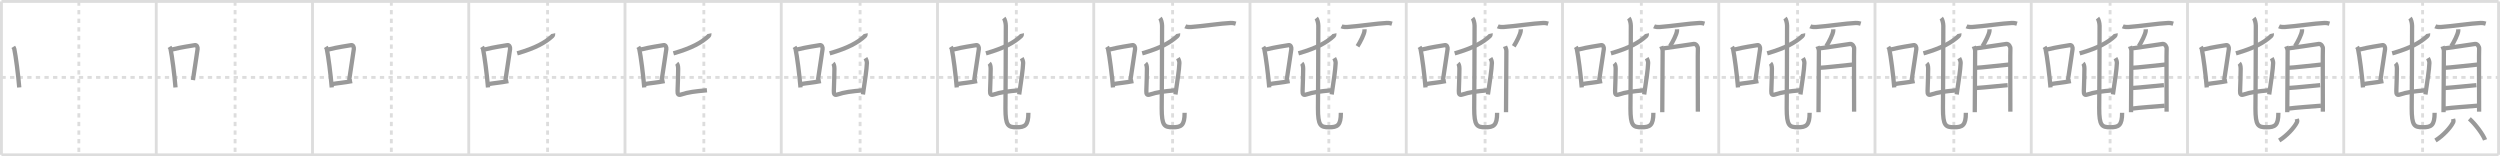 <svg width="1744px" height="109px" viewBox="0 0 1744 109" xmlns="http://www.w3.org/2000/svg" xmlns:xlink="http://www.w3.org/1999/xlink" xml:space="preserve" version="1.1" baseProfile="full">
<line x1="1" y1="1" x2="1743" y2="1" style="stroke:#ddd;stroke-width:2"></line>
<line x1="1" y1="1" x2="1" y2="108" style="stroke:#ddd;stroke-width:2"></line>
<line x1="1" y1="108" x2="1743" y2="108" style="stroke:#ddd;stroke-width:2"></line>
<line x1="1743" y1="1" x2="1743" y2="108" style="stroke:#ddd;stroke-width:2"></line>
<line x1="109" y1="1" x2="109" y2="108" style="stroke:#ddd;stroke-width:2"></line>
<line x1="218" y1="1" x2="218" y2="108" style="stroke:#ddd;stroke-width:2"></line>
<line x1="327" y1="1" x2="327" y2="108" style="stroke:#ddd;stroke-width:2"></line>
<line x1="436" y1="1" x2="436" y2="108" style="stroke:#ddd;stroke-width:2"></line>
<line x1="545" y1="1" x2="545" y2="108" style="stroke:#ddd;stroke-width:2"></line>
<line x1="654" y1="1" x2="654" y2="108" style="stroke:#ddd;stroke-width:2"></line>
<line x1="763" y1="1" x2="763" y2="108" style="stroke:#ddd;stroke-width:2"></line>
<line x1="872" y1="1" x2="872" y2="108" style="stroke:#ddd;stroke-width:2"></line>
<line x1="981" y1="1" x2="981" y2="108" style="stroke:#ddd;stroke-width:2"></line>
<line x1="1090" y1="1" x2="1090" y2="108" style="stroke:#ddd;stroke-width:2"></line>
<line x1="1199" y1="1" x2="1199" y2="108" style="stroke:#ddd;stroke-width:2"></line>
<line x1="1308" y1="1" x2="1308" y2="108" style="stroke:#ddd;stroke-width:2"></line>
<line x1="1417" y1="1" x2="1417" y2="108" style="stroke:#ddd;stroke-width:2"></line>
<line x1="1526" y1="1" x2="1526" y2="108" style="stroke:#ddd;stroke-width:2"></line>
<line x1="1635" y1="1" x2="1635" y2="108" style="stroke:#ddd;stroke-width:2"></line>
<line x1="1" y1="54" x2="1743" y2="54" style="stroke:#ddd;stroke-width:2;stroke-dasharray:3 3"></line>
<line x1="55" y1="1" x2="55" y2="108" style="stroke:#ddd;stroke-width:2;stroke-dasharray:3 3"></line>
<line x1="164" y1="1" x2="164" y2="108" style="stroke:#ddd;stroke-width:2;stroke-dasharray:3 3"></line>
<line x1="273" y1="1" x2="273" y2="108" style="stroke:#ddd;stroke-width:2;stroke-dasharray:3 3"></line>
<line x1="382" y1="1" x2="382" y2="108" style="stroke:#ddd;stroke-width:2;stroke-dasharray:3 3"></line>
<line x1="491" y1="1" x2="491" y2="108" style="stroke:#ddd;stroke-width:2;stroke-dasharray:3 3"></line>
<line x1="600" y1="1" x2="600" y2="108" style="stroke:#ddd;stroke-width:2;stroke-dasharray:3 3"></line>
<line x1="709" y1="1" x2="709" y2="108" style="stroke:#ddd;stroke-width:2;stroke-dasharray:3 3"></line>
<line x1="818" y1="1" x2="818" y2="108" style="stroke:#ddd;stroke-width:2;stroke-dasharray:3 3"></line>
<line x1="927" y1="1" x2="927" y2="108" style="stroke:#ddd;stroke-width:2;stroke-dasharray:3 3"></line>
<line x1="1036" y1="1" x2="1036" y2="108" style="stroke:#ddd;stroke-width:2;stroke-dasharray:3 3"></line>
<line x1="1145" y1="1" x2="1145" y2="108" style="stroke:#ddd;stroke-width:2;stroke-dasharray:3 3"></line>
<line x1="1254" y1="1" x2="1254" y2="108" style="stroke:#ddd;stroke-width:2;stroke-dasharray:3 3"></line>
<line x1="1363" y1="1" x2="1363" y2="108" style="stroke:#ddd;stroke-width:2;stroke-dasharray:3 3"></line>
<line x1="1472" y1="1" x2="1472" y2="108" style="stroke:#ddd;stroke-width:2;stroke-dasharray:3 3"></line>
<line x1="1581" y1="1" x2="1581" y2="108" style="stroke:#ddd;stroke-width:2;stroke-dasharray:3 3"></line>
<line x1="1690" y1="1" x2="1690" y2="108" style="stroke:#ddd;stroke-width:2;stroke-dasharray:3 3"></line>
<path d="M9.25,32.7c0.3,0.49,0.6,0.89,0.73,1.5C11.0,39.03,12.73,52.33,13.43,61" style="fill:none;stroke:#999;stroke-width:3"></path>

<path d="M118.25,32.7c0.3,0.49,0.6,0.89,0.73,1.5C120.0,39.03,121.73,52.33,122.43,61" style="fill:none;stroke:#999;stroke-width:3"></path>
<path d="M120.09,34.52c7.16-1.77,12.43-2.39,15.89-3.03c1.27-0.23,2.03,1.37,1.85,2.73c-0.75,5.64-2.13,13.85-3.24,21.64" style="fill:none;stroke:#999;stroke-width:3"></path>

<path d="M227.25,32.7c0.3,0.49,0.6,0.89,0.73,1.5C229.0,39.03,230.73,52.33,231.43,61" style="fill:none;stroke:#999;stroke-width:3"></path>
<path d="M229.09,34.52c7.16-1.77,12.43-2.39,15.89-3.03c1.27-0.23,2.03,1.37,1.85,2.73c-0.75,5.64-2.13,13.85-3.24,21.64" style="fill:none;stroke:#999;stroke-width:3"></path>
<path d="M231.57,58.67c4.07-0.72,8.48-1,14.07-2.1" style="fill:none;stroke:#999;stroke-width:3"></path>

<path d="M336.25,32.7c0.3,0.49,0.6,0.89,0.73,1.5C338.0,39.03,339.73,52.33,340.43,61" style="fill:none;stroke:#999;stroke-width:3"></path>
<path d="M338.09,34.52c7.16-1.77,12.43-2.39,15.89-3.03c1.27-0.23,2.03,1.37,1.85,2.73c-0.75,5.64-2.13,13.85-3.24,21.64" style="fill:none;stroke:#999;stroke-width:3"></path>
<path d="M340.57,58.67c4.07-0.72,8.48-1,14.07-2.1" style="fill:none;stroke:#999;stroke-width:3"></path>
<path d="M385.89,23.46c0.07,0.32-0.15,1.3-0.54,1.67c-4.91,4.57-11.76,8.4-24.56,12.09" style="fill:none;stroke:#999;stroke-width:3"></path>

<path d="M445.25,32.7c0.3,0.49,0.6,0.89,0.73,1.5C447.0,39.03,448.73,52.33,449.43,61" style="fill:none;stroke:#999;stroke-width:3"></path>
<path d="M447.09,34.52c7.16-1.77,12.43-2.39,15.89-3.03c1.27-0.23,2.03,1.37,1.85,2.73c-0.75,5.64-2.13,13.85-3.24,21.64" style="fill:none;stroke:#999;stroke-width:3"></path>
<path d="M449.57,58.67c4.07-0.72,8.48-1,14.07-2.1" style="fill:none;stroke:#999;stroke-width:3"></path>
<path d="M494.89,23.46c0.07,0.32-0.15,1.3-0.54,1.67c-4.91,4.57-11.76,8.4-24.56,12.09" style="fill:none;stroke:#999;stroke-width:3"></path>
<path d="M472.09,44.16c0.39,0.39,1,1.46,1,3.76c0,2.67-0.19,10.79-0.41,15.48c-0.11,2.42,0.58,3.17,2.43,2.55c5.14-1.71,9.64-2.21,18.06-2.98" style="fill:none;stroke:#999;stroke-width:3"></path>

<path d="M554.25,32.7c0.3,0.49,0.6,0.89,0.73,1.5C556.0,39.03,557.73,52.33,558.43,61" style="fill:none;stroke:#999;stroke-width:3"></path>
<path d="M556.09,34.52c7.16-1.77,12.43-2.39,15.89-3.03c1.27-0.23,2.03,1.37,1.85,2.73c-0.75,5.64-2.13,13.85-3.24,21.64" style="fill:none;stroke:#999;stroke-width:3"></path>
<path d="M558.57,58.67c4.07-0.72,8.48-1,14.07-2.1" style="fill:none;stroke:#999;stroke-width:3"></path>
<path d="M603.89,23.46c0.07,0.32-0.15,1.3-0.54,1.67c-4.91,4.57-11.76,8.4-24.56,12.09" style="fill:none;stroke:#999;stroke-width:3"></path>
<path d="M581.09,44.16c0.39,0.39,1,1.46,1,3.76c0,2.67-0.19,10.79-0.41,15.48c-0.11,2.42,0.58,3.17,2.43,2.55c5.14-1.71,9.64-2.21,18.06-2.98" style="fill:none;stroke:#999;stroke-width:3"></path>
<path d="M603.75,40.55c0.33,0.53,1.04,2.24,1,3.33c-0.23,5.09-1.25,11.62-2.77,22" style="fill:none;stroke:#999;stroke-width:3"></path>

<path d="M663.25,32.7c0.3,0.49,0.6,0.89,0.73,1.5C665.0,39.03,666.73,52.33,667.43,61" style="fill:none;stroke:#999;stroke-width:3"></path>
<path d="M665.09,34.52c7.16-1.77,12.43-2.39,15.89-3.03c1.27-0.23,2.03,1.37,1.85,2.73c-0.75,5.64-2.13,13.85-3.24,21.64" style="fill:none;stroke:#999;stroke-width:3"></path>
<path d="M667.57,58.67c4.07-0.72,8.48-1,14.07-2.1" style="fill:none;stroke:#999;stroke-width:3"></path>
<path d="M712.89,23.46c0.07,0.32-0.15,1.3-0.54,1.67c-4.91,4.57-11.76,8.4-24.56,12.09" style="fill:none;stroke:#999;stroke-width:3"></path>
<path d="M690.09,44.16c0.39,0.39,1,1.46,1,3.76c0,2.67-0.19,10.79-0.41,15.48c-0.11,2.42,0.58,3.17,2.43,2.55c5.14-1.71,9.64-2.21,18.06-2.98" style="fill:none;stroke:#999;stroke-width:3"></path>
<path d="M712.75,40.55c0.33,0.53,1.04,2.24,1,3.33c-0.23,5.09-1.25,11.62-2.77,22" style="fill:none;stroke:#999;stroke-width:3"></path>
<path d="M700.23,12.62c0.75,0.88,1.41,3.36,1.43,5.38c0.09,9.03-0.25,51.4-0.25,57.55c0,12.2,1.83,13.22,7.71,13.22s8.27-1.17,8.27-10.07" style="fill:none;stroke:#999;stroke-width:3"></path>

<path d="M772.25,32.7c0.3,0.49,0.6,0.89,0.73,1.5C774.0,39.03,775.73,52.33,776.43,61" style="fill:none;stroke:#999;stroke-width:3"></path>
<path d="M774.09,34.52c7.16-1.77,12.43-2.39,15.89-3.03c1.27-0.23,2.03,1.37,1.85,2.73c-0.75,5.64-2.13,13.85-3.24,21.64" style="fill:none;stroke:#999;stroke-width:3"></path>
<path d="M776.57,58.67c4.07-0.72,8.48-1,14.07-2.1" style="fill:none;stroke:#999;stroke-width:3"></path>
<path d="M821.89,23.46c0.07,0.32-0.15,1.3-0.54,1.67c-4.91,4.57-11.76,8.4-24.56,12.09" style="fill:none;stroke:#999;stroke-width:3"></path>
<path d="M799.09,44.16c0.39,0.39,1,1.46,1,3.76c0,2.67-0.19,10.79-0.41,15.48c-0.11,2.42,0.58,3.17,2.43,2.55c5.14-1.71,9.64-2.21,18.06-2.98" style="fill:none;stroke:#999;stroke-width:3"></path>
<path d="M821.75,40.55c0.33,0.53,1.04,2.24,1,3.33c-0.23,5.09-1.25,11.62-2.77,22" style="fill:none;stroke:#999;stroke-width:3"></path>
<path d="M809.23,12.62c0.75,0.88,1.41,3.36,1.43,5.38c0.09,9.03-0.25,51.4-0.25,57.55c0,12.2,1.83,13.22,7.71,13.22s8.27-1.17,8.27-10.07" style="fill:none;stroke:#999;stroke-width:3"></path>
<path d="M826.85,18.35c1.02,0.5,2.89,0.57,3.91,0.5c8.42-0.58,21.15-2.58,27.71-2.82c1.7-0.06,2.72,0.24,3.57,0.49" style="fill:none;stroke:#999;stroke-width:3"></path>

<path d="M881.25,32.7c0.3,0.49,0.6,0.89,0.73,1.5C883.0,39.03,884.73,52.33,885.43,61" style="fill:none;stroke:#999;stroke-width:3"></path>
<path d="M883.09,34.52c7.16-1.77,12.43-2.39,15.89-3.03c1.27-0.23,2.03,1.37,1.85,2.73c-0.75,5.64-2.13,13.85-3.24,21.64" style="fill:none;stroke:#999;stroke-width:3"></path>
<path d="M885.57,58.67c4.07-0.72,8.48-1,14.07-2.1" style="fill:none;stroke:#999;stroke-width:3"></path>
<path d="M930.89,23.46c0.07,0.32-0.15,1.3-0.54,1.67c-4.91,4.57-11.76,8.4-24.56,12.09" style="fill:none;stroke:#999;stroke-width:3"></path>
<path d="M908.09,44.16c0.39,0.39,1,1.46,1,3.76c0,2.67-0.19,10.79-0.41,15.48c-0.11,2.42,0.58,3.17,2.43,2.55c5.14-1.71,9.64-2.21,18.06-2.98" style="fill:none;stroke:#999;stroke-width:3"></path>
<path d="M930.75,40.55c0.33,0.53,1.04,2.24,1,3.33c-0.23,5.09-1.25,11.62-2.77,22" style="fill:none;stroke:#999;stroke-width:3"></path>
<path d="M918.23,12.62c0.75,0.88,1.41,3.36,1.43,5.38c0.09,9.03-0.25,51.4-0.25,57.55c0,12.2,1.83,13.22,7.71,13.22s8.27-1.17,8.27-10.07" style="fill:none;stroke:#999;stroke-width:3"></path>
<path d="M935.85,18.35c1.02,0.5,2.89,0.57,3.91,0.5c8.42-0.58,21.15-2.58,27.71-2.82c1.7-0.06,2.72,0.24,3.57,0.49" style="fill:none;stroke:#999;stroke-width:3"></path>
<path d="M951.89,20.43c0.01,0.28,0.02,0.72-0.02,1.12c-0.26,2.37-2.84,7.56-4.88,10.74" style="fill:none;stroke:#999;stroke-width:3"></path>

<path d="M990.25,32.7c0.3,0.49,0.6,0.89,0.73,1.5C992.0,39.03,993.73,52.33,994.43,61" style="fill:none;stroke:#999;stroke-width:3"></path>
<path d="M992.09,34.52c7.16-1.77,12.43-2.39,15.89-3.03c1.27-0.23,2.03,1.37,1.85,2.73c-0.75,5.64-2.13,13.85-3.24,21.64" style="fill:none;stroke:#999;stroke-width:3"></path>
<path d="M994.57,58.67c4.07-0.72,8.48-1,14.07-2.1" style="fill:none;stroke:#999;stroke-width:3"></path>
<path d="M1039.89,23.46c0.07,0.32-0.15,1.3-0.54,1.67c-4.91,4.57-11.76,8.4-24.56,12.09" style="fill:none;stroke:#999;stroke-width:3"></path>
<path d="M1017.09,44.16c0.39,0.39,1,1.46,1,3.76c0,2.67-0.19,10.79-0.41,15.48c-0.11,2.42,0.58,3.17,2.43,2.55c5.14-1.71,9.64-2.21,18.06-2.98" style="fill:none;stroke:#999;stroke-width:3"></path>
<path d="M1039.75,40.55c0.33,0.53,1.04,2.24,1,3.33c-0.23,5.09-1.25,11.62-2.77,22" style="fill:none;stroke:#999;stroke-width:3"></path>
<path d="M1027.23,12.62c0.75,0.88,1.41,3.36,1.43,5.38c0.09,9.03-0.25,51.4-0.25,57.55c0,12.2,1.83,13.22,7.71,13.22s8.27-1.17,8.27-10.07" style="fill:none;stroke:#999;stroke-width:3"></path>
<path d="M1044.85,18.35c1.02,0.5,2.89,0.57,3.91,0.5c8.42-0.58,21.15-2.58,27.71-2.82c1.7-0.06,2.72,0.24,3.57,0.49" style="fill:none;stroke:#999;stroke-width:3"></path>
<path d="M1060.89,20.43c0.01,0.28,0.02,0.72-0.02,1.12c-0.26,2.37-2.84,7.56-4.88,10.74" style="fill:none;stroke:#999;stroke-width:3"></path>
<path d="M1049.91,32.3c0.38,1.08,0.94,1.88,0.94,3.32c0,1.44-0.25,41.91-0.25,42.63" style="fill:none;stroke:#999;stroke-width:3"></path>

<path d="M1099.25,32.7c0.3,0.49,0.6,0.89,0.73,1.5C1101.0,39.03,1102.73,52.33,1103.43,61" style="fill:none;stroke:#999;stroke-width:3"></path>
<path d="M1101.09,34.52c7.16-1.77,12.43-2.39,15.89-3.03c1.27-0.23,2.03,1.37,1.85,2.73c-0.75,5.64-2.13,13.85-3.24,21.64" style="fill:none;stroke:#999;stroke-width:3"></path>
<path d="M1103.57,58.67c4.07-0.72,8.48-1,14.07-2.1" style="fill:none;stroke:#999;stroke-width:3"></path>
<path d="M1148.89,23.46c0.07,0.32-0.15,1.3-0.54,1.67c-4.91,4.57-11.76,8.4-24.56,12.09" style="fill:none;stroke:#999;stroke-width:3"></path>
<path d="M1126.09,44.16c0.39,0.39,1,1.46,1,3.76c0,2.67-0.19,10.79-0.41,15.48c-0.11,2.42,0.58,3.17,2.43,2.55c5.14-1.71,9.64-2.21,18.06-2.98" style="fill:none;stroke:#999;stroke-width:3"></path>
<path d="M1148.75,40.55c0.33,0.53,1.04,2.24,1,3.33c-0.23,5.09-1.25,11.62-2.77,22" style="fill:none;stroke:#999;stroke-width:3"></path>
<path d="M1136.23,12.62c0.75,0.88,1.41,3.36,1.43,5.38c0.09,9.03-0.25,51.4-0.25,57.55c0,12.2,1.83,13.22,7.71,13.22s8.27-1.17,8.27-10.07" style="fill:none;stroke:#999;stroke-width:3"></path>
<path d="M1153.85,18.35c1.02,0.5,2.89,0.57,3.91,0.5c8.42-0.58,21.15-2.58,27.71-2.82c1.7-0.06,2.72,0.24,3.57,0.49" style="fill:none;stroke:#999;stroke-width:3"></path>
<path d="M1169.89,20.43c0.01,0.28,0.02,0.72-0.02,1.12c-0.26,2.37-2.84,7.56-4.88,10.74" style="fill:none;stroke:#999;stroke-width:3"></path>
<path d="M1158.91,32.3c0.38,1.08,0.94,1.88,0.94,3.32c0,1.44-0.25,41.91-0.25,42.63" style="fill:none;stroke:#999;stroke-width:3"></path>
<path d="M1160.48,33.73c2.16-0.18,19.2-2.86,21.17-3.08c1.64-0.18,2.94,1.99,2.8,3.32c-0.17,1.69-0.03,27.28-0.03,43.92" style="fill:none;stroke:#999;stroke-width:3"></path>

<path d="M1208.25,32.7c0.3,0.49,0.6,0.89,0.73,1.5C1210.0,39.03,1211.73,52.33,1212.43,61" style="fill:none;stroke:#999;stroke-width:3"></path>
<path d="M1210.09,34.52c7.16-1.77,12.43-2.39,15.89-3.03c1.27-0.23,2.03,1.37,1.85,2.73c-0.75,5.64-2.13,13.85-3.24,21.64" style="fill:none;stroke:#999;stroke-width:3"></path>
<path d="M1212.57,58.67c4.07-0.72,8.48-1,14.07-2.1" style="fill:none;stroke:#999;stroke-width:3"></path>
<path d="M1257.89,23.46c0.07,0.32-0.15,1.3-0.54,1.67c-4.91,4.57-11.76,8.4-24.56,12.09" style="fill:none;stroke:#999;stroke-width:3"></path>
<path d="M1235.09,44.16c0.39,0.39,1,1.46,1,3.76c0,2.67-0.19,10.79-0.41,15.48c-0.11,2.42,0.58,3.17,2.43,2.55c5.14-1.71,9.64-2.21,18.06-2.98" style="fill:none;stroke:#999;stroke-width:3"></path>
<path d="M1257.75,40.55c0.33,0.53,1.04,2.24,1,3.33c-0.23,5.09-1.25,11.62-2.77,22" style="fill:none;stroke:#999;stroke-width:3"></path>
<path d="M1245.23,12.62c0.75,0.88,1.41,3.36,1.43,5.38c0.09,9.03-0.25,51.4-0.25,57.55c0,12.2,1.83,13.22,7.71,13.22s8.27-1.17,8.27-10.07" style="fill:none;stroke:#999;stroke-width:3"></path>
<path d="M1262.85,18.35c1.02,0.5,2.89,0.57,3.91,0.5c8.42-0.58,21.15-2.58,27.71-2.82c1.7-0.06,2.72,0.24,3.57,0.49" style="fill:none;stroke:#999;stroke-width:3"></path>
<path d="M1278.89,20.43c0.01,0.28,0.02,0.72-0.02,1.12c-0.26,2.37-2.84,7.56-4.88,10.74" style="fill:none;stroke:#999;stroke-width:3"></path>
<path d="M1267.91,32.3c0.38,1.08,0.94,1.88,0.94,3.32c0,1.44-0.25,41.91-0.25,42.63" style="fill:none;stroke:#999;stroke-width:3"></path>
<path d="M1269.48,33.73c2.16-0.18,19.2-2.86,21.17-3.08c1.64-0.18,2.94,1.99,2.8,3.32c-0.17,1.69-0.03,27.28-0.03,43.92" style="fill:none;stroke:#999;stroke-width:3"></path>
<path d="M1269.05,47.32c3.09,0,19.07-1.92,23.7-2.31" style="fill:none;stroke:#999;stroke-width:3"></path>

<path d="M1317.25,32.7c0.3,0.49,0.6,0.89,0.73,1.5C1319.0,39.03,1320.73,52.33,1321.43,61" style="fill:none;stroke:#999;stroke-width:3"></path>
<path d="M1319.09,34.52c7.16-1.77,12.43-2.39,15.89-3.03c1.27-0.23,2.03,1.37,1.85,2.73c-0.75,5.64-2.13,13.85-3.24,21.64" style="fill:none;stroke:#999;stroke-width:3"></path>
<path d="M1321.57,58.67c4.07-0.72,8.48-1,14.07-2.1" style="fill:none;stroke:#999;stroke-width:3"></path>
<path d="M1366.89,23.46c0.07,0.32-0.15,1.3-0.54,1.67c-4.91,4.57-11.76,8.4-24.56,12.09" style="fill:none;stroke:#999;stroke-width:3"></path>
<path d="M1344.09,44.16c0.39,0.39,1,1.46,1,3.76c0,2.67-0.19,10.79-0.41,15.48c-0.11,2.42,0.58,3.17,2.43,2.55c5.14-1.71,9.64-2.21,18.06-2.98" style="fill:none;stroke:#999;stroke-width:3"></path>
<path d="M1366.75,40.55c0.33,0.53,1.04,2.24,1,3.33c-0.23,5.09-1.25,11.62-2.77,22" style="fill:none;stroke:#999;stroke-width:3"></path>
<path d="M1354.23,12.62c0.75,0.88,1.41,3.36,1.43,5.38c0.09,9.03-0.25,51.4-0.25,57.55c0,12.2,1.83,13.22,7.71,13.22s8.27-1.17,8.27-10.07" style="fill:none;stroke:#999;stroke-width:3"></path>
<path d="M1371.85,18.35c1.02,0.5,2.89,0.57,3.91,0.5c8.42-0.58,21.15-2.58,27.71-2.82c1.7-0.06,2.72,0.24,3.57,0.49" style="fill:none;stroke:#999;stroke-width:3"></path>
<path d="M1387.89,20.43c0.01,0.28,0.02,0.72-0.02,1.12c-0.26,2.37-2.84,7.56-4.88,10.74" style="fill:none;stroke:#999;stroke-width:3"></path>
<path d="M1376.91,32.3c0.38,1.08,0.94,1.88,0.94,3.32c0,1.44-0.25,41.91-0.25,42.63" style="fill:none;stroke:#999;stroke-width:3"></path>
<path d="M1378.48,33.73c2.16-0.18,19.2-2.86,21.17-3.08c1.64-0.18,2.94,1.99,2.8,3.32c-0.17,1.69-0.03,27.28-0.03,43.92" style="fill:none;stroke:#999;stroke-width:3"></path>
<path d="M1378.05,47.32c3.09,0,19.07-1.92,23.7-2.31" style="fill:none;stroke:#999;stroke-width:3"></path>
<path d="M1377.83,61.44c7.71-0.48,16.8-1.55,22.71-2.05" style="fill:none;stroke:#999;stroke-width:3"></path>

<path d="M1426.25,32.7c0.3,0.49,0.6,0.89,0.73,1.5C1428.0,39.03,1429.73,52.33,1430.43,61" style="fill:none;stroke:#999;stroke-width:3"></path>
<path d="M1428.09,34.52c7.16-1.77,12.43-2.39,15.89-3.03c1.27-0.23,2.03,1.37,1.85,2.73c-0.75,5.64-2.13,13.85-3.24,21.64" style="fill:none;stroke:#999;stroke-width:3"></path>
<path d="M1430.57,58.67c4.07-0.72,8.48-1,14.07-2.1" style="fill:none;stroke:#999;stroke-width:3"></path>
<path d="M1475.89,23.46c0.07,0.32-0.15,1.3-0.54,1.67c-4.91,4.57-11.76,8.4-24.56,12.09" style="fill:none;stroke:#999;stroke-width:3"></path>
<path d="M1453.09,44.16c0.39,0.39,1,1.46,1,3.76c0,2.67-0.19,10.79-0.41,15.48c-0.11,2.42,0.58,3.17,2.43,2.55c5.14-1.71,9.64-2.21,18.06-2.98" style="fill:none;stroke:#999;stroke-width:3"></path>
<path d="M1475.75,40.55c0.33,0.53,1.04,2.24,1,3.33c-0.23,5.09-1.25,11.62-2.77,22" style="fill:none;stroke:#999;stroke-width:3"></path>
<path d="M1463.23,12.62c0.75,0.88,1.41,3.36,1.43,5.38c0.09,9.03-0.25,51.4-0.25,57.55c0,12.2,1.83,13.22,7.71,13.22s8.27-1.17,8.27-10.07" style="fill:none;stroke:#999;stroke-width:3"></path>
<path d="M1480.85,18.35c1.02,0.5,2.89,0.57,3.91,0.5c8.42-0.58,21.15-2.58,27.71-2.82c1.7-0.06,2.72,0.24,3.57,0.49" style="fill:none;stroke:#999;stroke-width:3"></path>
<path d="M1496.89,20.43c0.01,0.28,0.02,0.72-0.02,1.12c-0.26,2.37-2.84,7.56-4.88,10.74" style="fill:none;stroke:#999;stroke-width:3"></path>
<path d="M1485.91,32.3c0.38,1.08,0.94,1.88,0.94,3.32c0,1.44-0.25,41.91-0.25,42.63" style="fill:none;stroke:#999;stroke-width:3"></path>
<path d="M1487.48,33.73c2.16-0.18,19.2-2.86,21.17-3.08c1.64-0.18,2.94,1.99,2.8,3.32c-0.17,1.69-0.03,27.28-0.03,43.92" style="fill:none;stroke:#999;stroke-width:3"></path>
<path d="M1487.05,47.32c3.09,0,19.07-1.92,23.7-2.31" style="fill:none;stroke:#999;stroke-width:3"></path>
<path d="M1486.83,61.44c7.71-0.48,16.8-1.55,22.71-2.05" style="fill:none;stroke:#999;stroke-width:3"></path>
<path d="M1487.0,75.79c5.83-0.79,16.81-1.5,23.11-2.04" style="fill:none;stroke:#999;stroke-width:3"></path>

<path d="M1535.25,32.7c0.3,0.49,0.6,0.89,0.73,1.5C1537.0,39.03,1538.73,52.33,1539.43,61" style="fill:none;stroke:#999;stroke-width:3"></path>
<path d="M1537.09,34.52c7.16-1.77,12.43-2.39,15.89-3.03c1.27-0.23,2.03,1.37,1.85,2.73c-0.75,5.64-2.13,13.85-3.24,21.64" style="fill:none;stroke:#999;stroke-width:3"></path>
<path d="M1539.57,58.67c4.07-0.72,8.48-1,14.07-2.1" style="fill:none;stroke:#999;stroke-width:3"></path>
<path d="M1584.89,23.46c0.07,0.32-0.15,1.3-0.54,1.67c-4.91,4.57-11.76,8.4-24.56,12.09" style="fill:none;stroke:#999;stroke-width:3"></path>
<path d="M1562.09,44.16c0.39,0.39,1,1.46,1,3.76c0,2.67-0.19,10.79-0.41,15.48c-0.11,2.42,0.58,3.17,2.43,2.55c5.14-1.71,9.64-2.21,18.06-2.98" style="fill:none;stroke:#999;stroke-width:3"></path>
<path d="M1584.75,40.55c0.33,0.53,1.04,2.24,1,3.33c-0.23,5.09-1.25,11.62-2.77,22" style="fill:none;stroke:#999;stroke-width:3"></path>
<path d="M1572.23,12.62c0.75,0.88,1.41,3.36,1.43,5.38c0.09,9.03-0.25,51.4-0.25,57.55c0,12.2,1.83,13.22,7.71,13.22s8.27-1.17,8.27-10.07" style="fill:none;stroke:#999;stroke-width:3"></path>
<path d="M1589.85,18.35c1.02,0.5,2.89,0.57,3.91,0.5c8.42-0.58,21.15-2.58,27.71-2.82c1.7-0.06,2.72,0.24,3.57,0.49" style="fill:none;stroke:#999;stroke-width:3"></path>
<path d="M1605.89,20.43c0.01,0.28,0.02,0.72-0.02,1.12c-0.26,2.37-2.84,7.56-4.88,10.74" style="fill:none;stroke:#999;stroke-width:3"></path>
<path d="M1594.91,32.3c0.38,1.08,0.94,1.88,0.94,3.32c0,1.44-0.25,41.91-0.25,42.63" style="fill:none;stroke:#999;stroke-width:3"></path>
<path d="M1596.48,33.73c2.16-0.18,19.2-2.86,21.17-3.08c1.64-0.18,2.94,1.99,2.8,3.32c-0.17,1.69-0.03,27.28-0.03,43.92" style="fill:none;stroke:#999;stroke-width:3"></path>
<path d="M1596.05,47.32c3.09,0,19.07-1.92,23.7-2.31" style="fill:none;stroke:#999;stroke-width:3"></path>
<path d="M1595.83,61.44c7.71-0.48,16.8-1.55,22.71-2.05" style="fill:none;stroke:#999;stroke-width:3"></path>
<path d="M1596.0,75.79c5.83-0.79,16.81-1.5,23.11-2.04" style="fill:none;stroke:#999;stroke-width:3"></path>
<path d="M1602.26,82.98c0.31,1.23,0.48,1.48,0,2.46C1600.5,89,1595.25,94.75,1589.98,98" style="fill:none;stroke:#999;stroke-width:3"></path>

<path d="M1644.25,32.7c0.3,0.49,0.6,0.89,0.73,1.5C1646.0,39.03,1647.73,52.33,1648.43,61" style="fill:none;stroke:#999;stroke-width:3"></path>
<path d="M1646.09,34.52c7.16-1.77,12.43-2.39,15.89-3.03c1.27-0.23,2.03,1.37,1.85,2.73c-0.75,5.64-2.13,13.85-3.24,21.64" style="fill:none;stroke:#999;stroke-width:3"></path>
<path d="M1648.57,58.67c4.07-0.72,8.48-1,14.07-2.1" style="fill:none;stroke:#999;stroke-width:3"></path>
<path d="M1693.89,23.46c0.07,0.32-0.15,1.3-0.54,1.67c-4.91,4.57-11.76,8.4-24.56,12.09" style="fill:none;stroke:#999;stroke-width:3"></path>
<path d="M1671.09,44.16c0.39,0.39,1,1.46,1,3.76c0,2.67-0.19,10.79-0.41,15.48c-0.11,2.42,0.58,3.17,2.43,2.55c5.14-1.71,9.64-2.21,18.06-2.98" style="fill:none;stroke:#999;stroke-width:3"></path>
<path d="M1693.75,40.55c0.33,0.53,1.04,2.24,1,3.33c-0.23,5.09-1.25,11.62-2.77,22" style="fill:none;stroke:#999;stroke-width:3"></path>
<path d="M1681.23,12.62c0.75,0.88,1.41,3.36,1.43,5.38c0.09,9.03-0.25,51.4-0.25,57.55c0,12.2,1.83,13.22,7.71,13.22s8.27-1.17,8.27-10.07" style="fill:none;stroke:#999;stroke-width:3"></path>
<path d="M1698.85,18.35c1.02,0.5,2.89,0.57,3.91,0.5c8.42-0.58,21.15-2.58,27.71-2.82c1.7-0.06,2.72,0.24,3.57,0.49" style="fill:none;stroke:#999;stroke-width:3"></path>
<path d="M1714.89,20.43c0.01,0.28,0.02,0.72-0.02,1.12c-0.26,2.37-2.84,7.56-4.88,10.74" style="fill:none;stroke:#999;stroke-width:3"></path>
<path d="M1703.91,32.3c0.38,1.08,0.94,1.88,0.94,3.32c0,1.44-0.25,41.91-0.25,42.63" style="fill:none;stroke:#999;stroke-width:3"></path>
<path d="M1705.48,33.73c2.16-0.18,19.2-2.86,21.17-3.08c1.64-0.18,2.94,1.99,2.8,3.32c-0.17,1.69-0.03,27.28-0.03,43.92" style="fill:none;stroke:#999;stroke-width:3"></path>
<path d="M1705.05,47.32c3.09,0,19.07-1.92,23.7-2.31" style="fill:none;stroke:#999;stroke-width:3"></path>
<path d="M1704.83,61.44c7.71-0.48,16.8-1.55,22.71-2.05" style="fill:none;stroke:#999;stroke-width:3"></path>
<path d="M1705.0,75.79c5.83-0.79,16.81-1.5,23.11-2.04" style="fill:none;stroke:#999;stroke-width:3"></path>
<path d="M1711.26,82.98c0.31,1.23,0.48,1.48,0,2.46C1709.5,89,1704.25,94.75,1698.98,98" style="fill:none;stroke:#999;stroke-width:3"></path>
<path d="M1722.64,82.87c4.44,3.99,9.7,11.22,10.91,14.71" style="fill:none;stroke:#999;stroke-width:3"></path>

</svg>